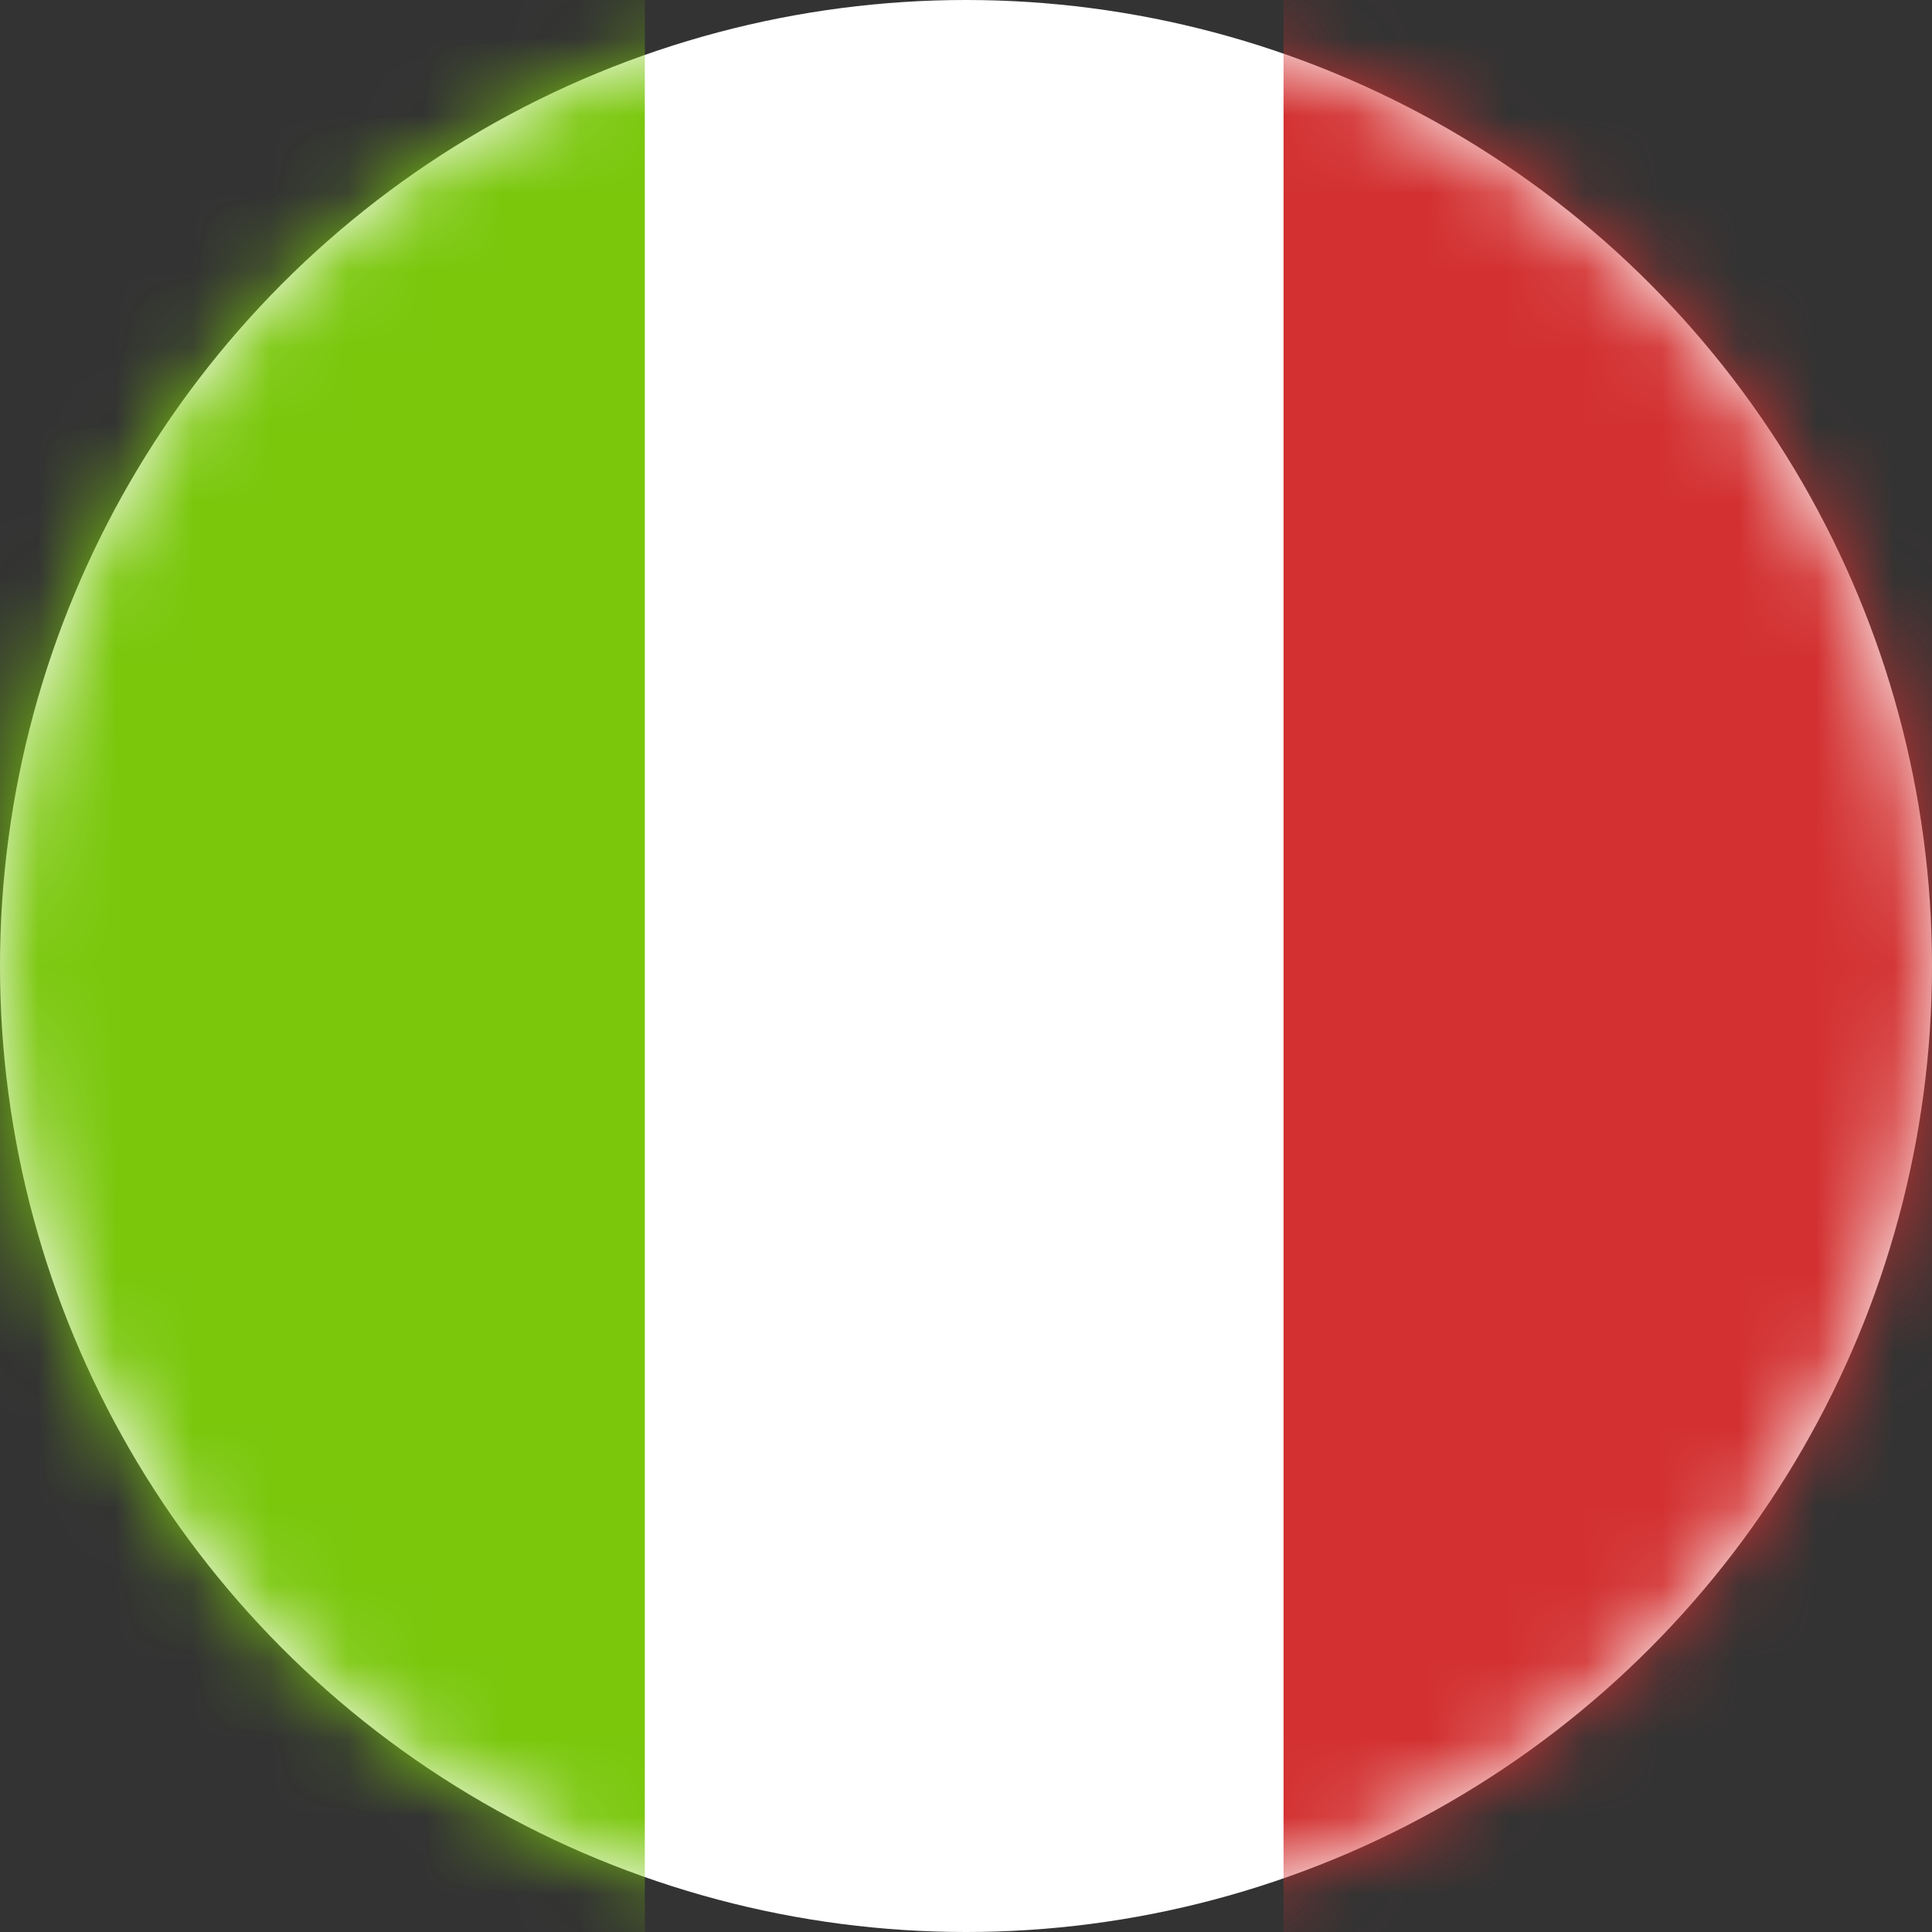 <?xml version="1.0" encoding="UTF-8"?><svg width="25px" height="25px" viewBox="0 0 25 25" version="1.1" xmlns="http://www.w3.org/2000/svg" xmlns:xlink="http://www.w3.org/1999/xlink"><rect x="0" y="0" width="25" height="25" fill="#333333" stroke="none"/><title>flag_circle_it</title><desc>Created with Sketch.</desc><defs><circle id="path-1" cx="12.5" cy="12.5" r="12.5"/></defs><g id="Page-1" stroke="none" stroke-width="1" fill="none" fill-rule="evenodd"><g id="flag_circle_it"><g id="Fill-1"><mask id="mask-2" fill="white"><use xlink:href="#path-1"/></mask><use id="Mask" fill="#FFFFFF" xlink:href="#path-1"/><polygon id="Fill-2" fill="#7AC70C" fill-rule="nonzero" mask="url(#mask-2)" points="-1 0 8.344 0 8.344 25.379 -1 25.379"/><polygon id="Fill-2" fill="#D33131" fill-rule="nonzero" mask="url(#mask-2)" points="16.609 -0.379 25 -5.55111512e-17 25 25.379 16.609 25"/></g></g></g></svg>